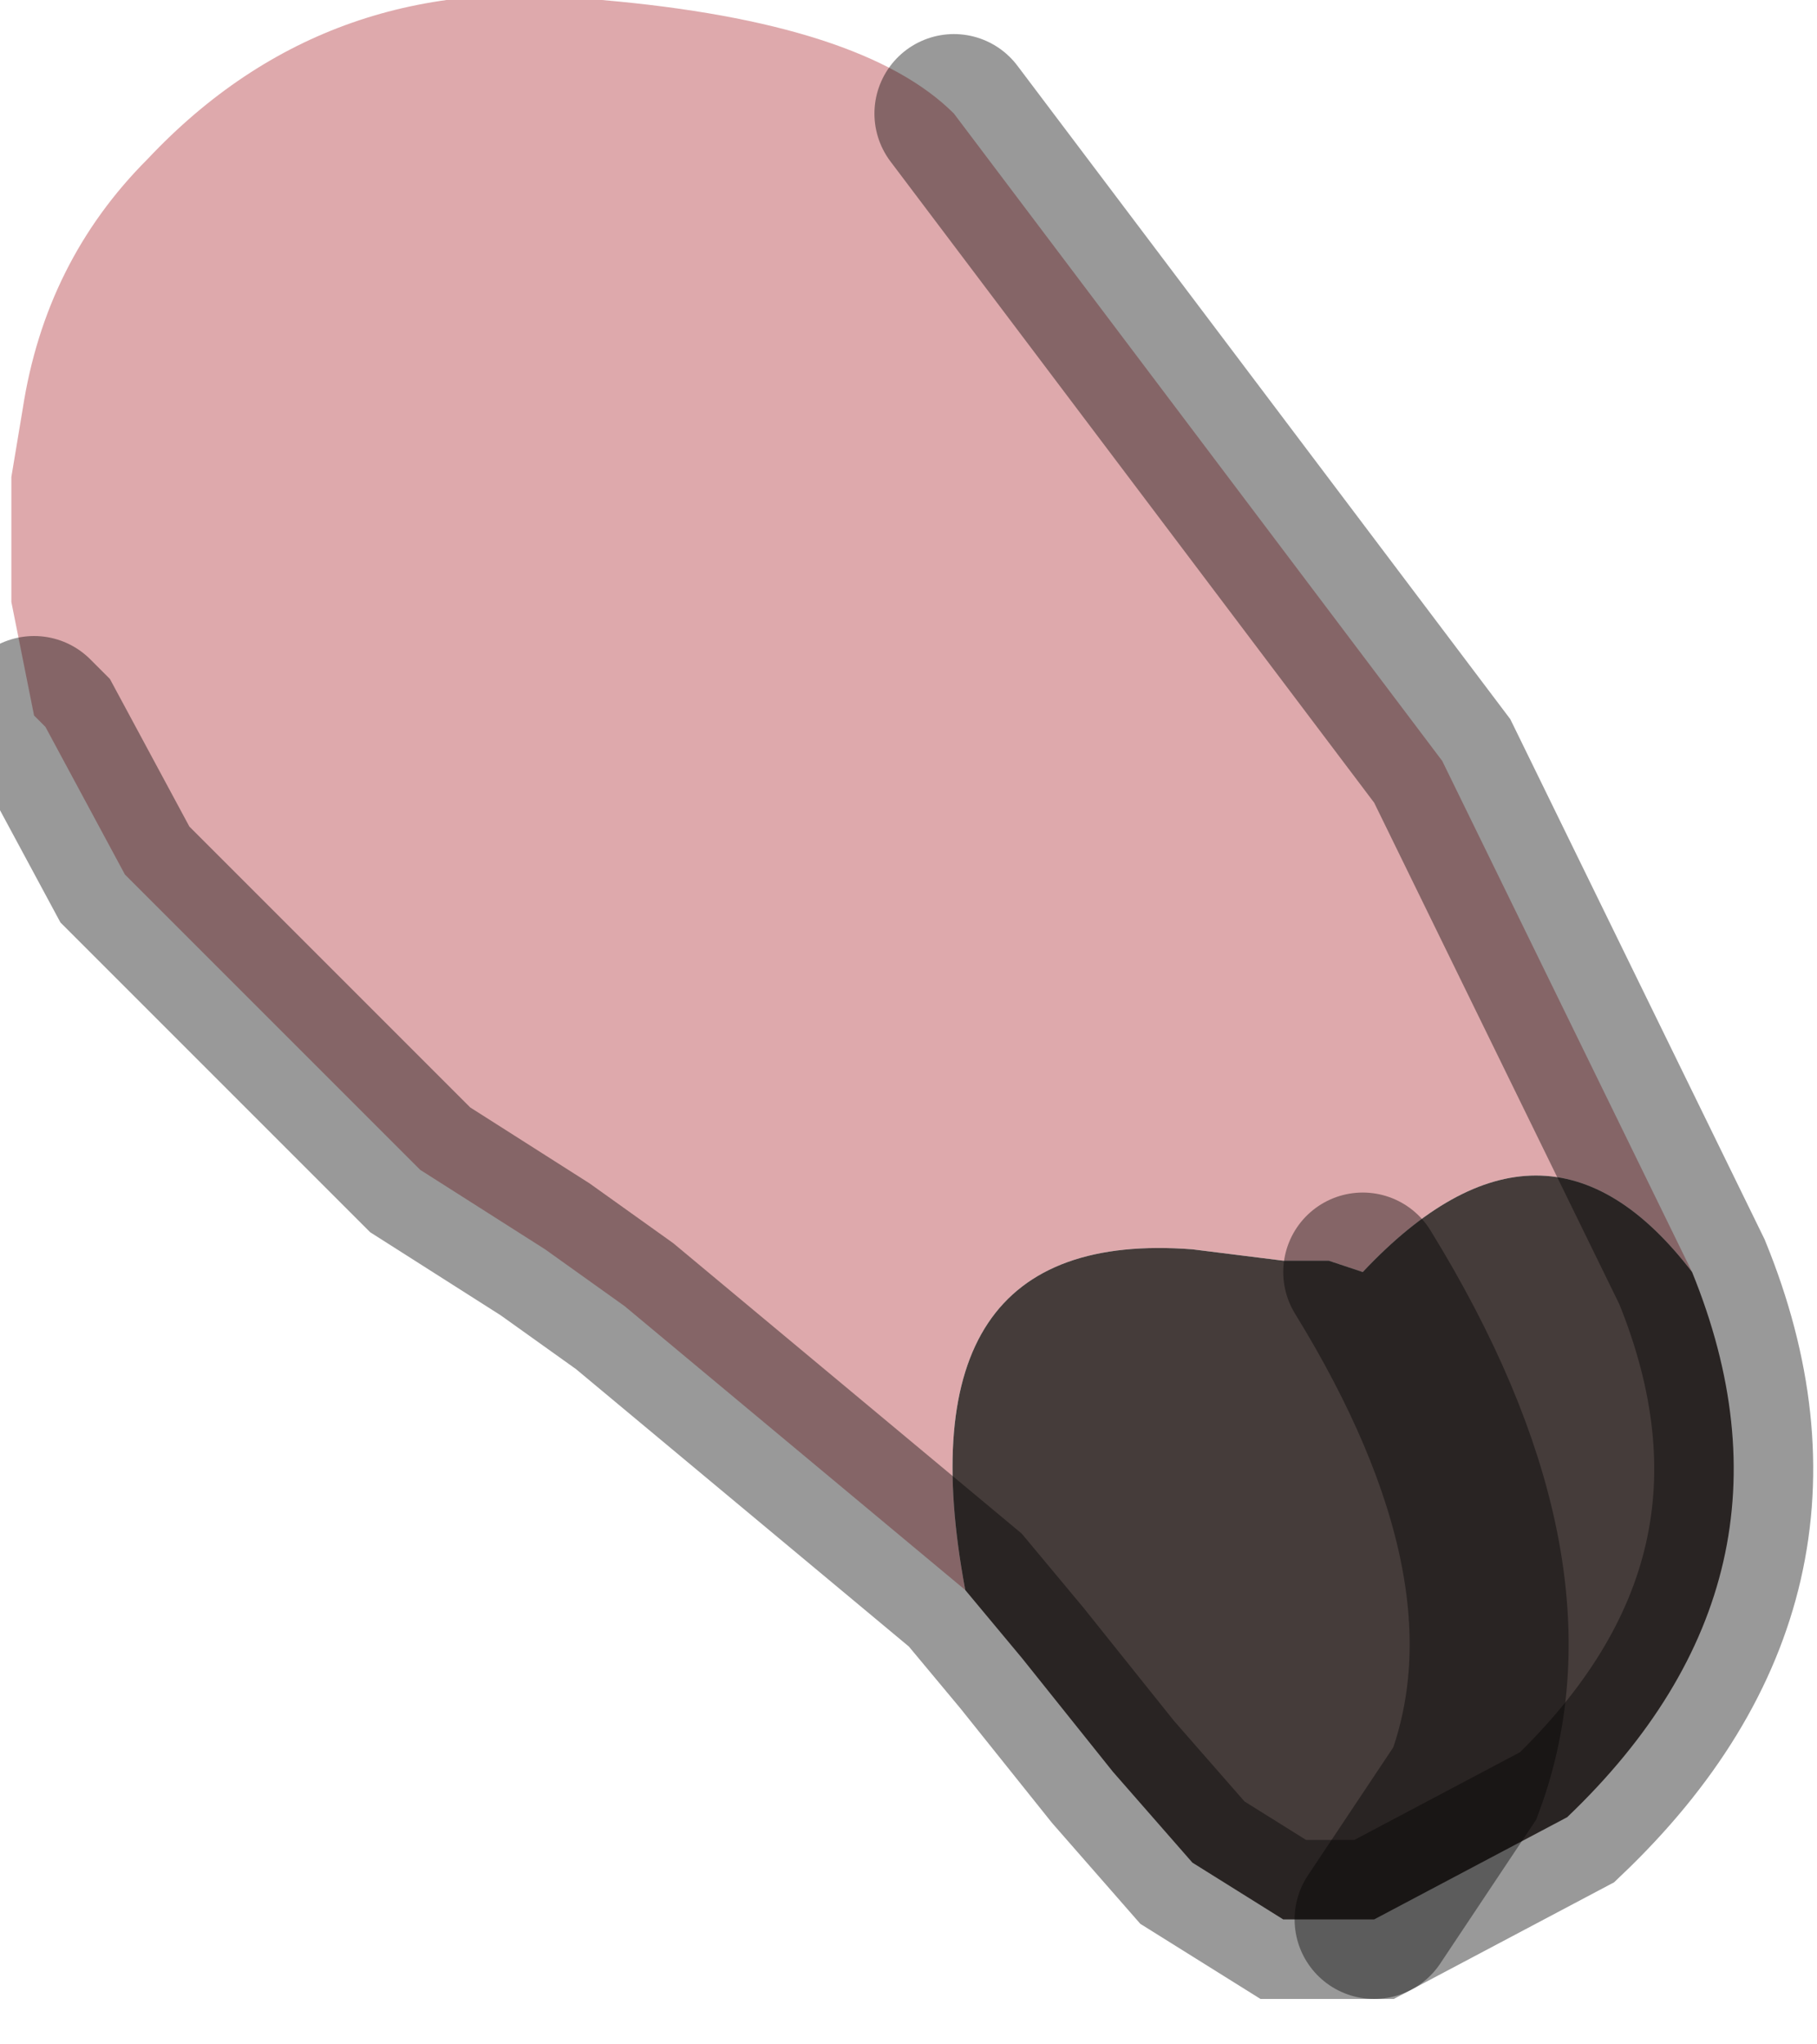 <?xml version="1.0" encoding="utf-8"?>
<svg version="1.1" id="Layer_1"
xmlns="http://www.w3.org/2000/svg"
xmlns:xlink="http://www.w3.org/1999/xlink"
width="8px" height="9px"
xml:space="preserve">
<g id="PathID_5232" transform="matrix(1, 0, 0, 1, 3.8, 4.2)">
<path style="fill:#DEA9AC;fill-opacity:1" d="M2.2 1.4L2.05 1.35L1.85 1.35L1.45 1.3Q0.15 1.2 0.45 2.8L-1.05 1.55L-1.4 1.3L-1.95 0.95L-3.25 -0.35L-3.6 -1L-3.65 -1.05L-3.75 -1.55L-3.75 -2.1L-3.7 -2.4Q-3.6 -3.05 -3.15 -3.5Q-2.35 -4.35 -1.15 -4.2Q0 -4.1 0.4 -3.7L2.55 -0.85L3.65 1.4Q3 0.55 2.2 1.4" />
<path style="fill:#453C3A;fill-opacity:1" d="M1.45 1.3L1.85 1.35L2.05 1.35L2.2 1.4Q3 2.7 2.65 3.65L2.25 4.25L2.65 3.65Q3 2.7 2.2 1.4Q3 0.55 3.65 1.4Q4.2 2.75 3.1 3.8L2.25 4.25L2.05 4.25L1.85 4.25L1.45 4L1.1 3.6L0.7 3.1L0.45 2.8Q0.15 1.2 1.45 1.3" />
<path style="fill:none;stroke-width:0.7;stroke-linecap:round;stroke-linejoin:miter;stroke-miterlimit:5;stroke:#000000;stroke-opacity:0.4" d="M0.4 -3.7L2.55 -0.85L3.65 1.4Q4.2 2.75 3.1 3.8L2.25 4.25L2.05 4.25L1.85 4.25L1.45 4L1.1 3.6L0.7 3.1L0.45 2.8L-1.05 1.55L-1.4 1.3L-1.95 0.95L-3.25 -0.35L-3.6 -1L-3.65 -1.05" />
<path style="fill:none;stroke-width:0.7;stroke-linecap:round;stroke-linejoin:miter;stroke-miterlimit:5;stroke:#000000;stroke-opacity:0.4" d="M2.2 1.4Q3 2.7 2.65 3.65L2.25 4.25" />
</g>
</svg>
